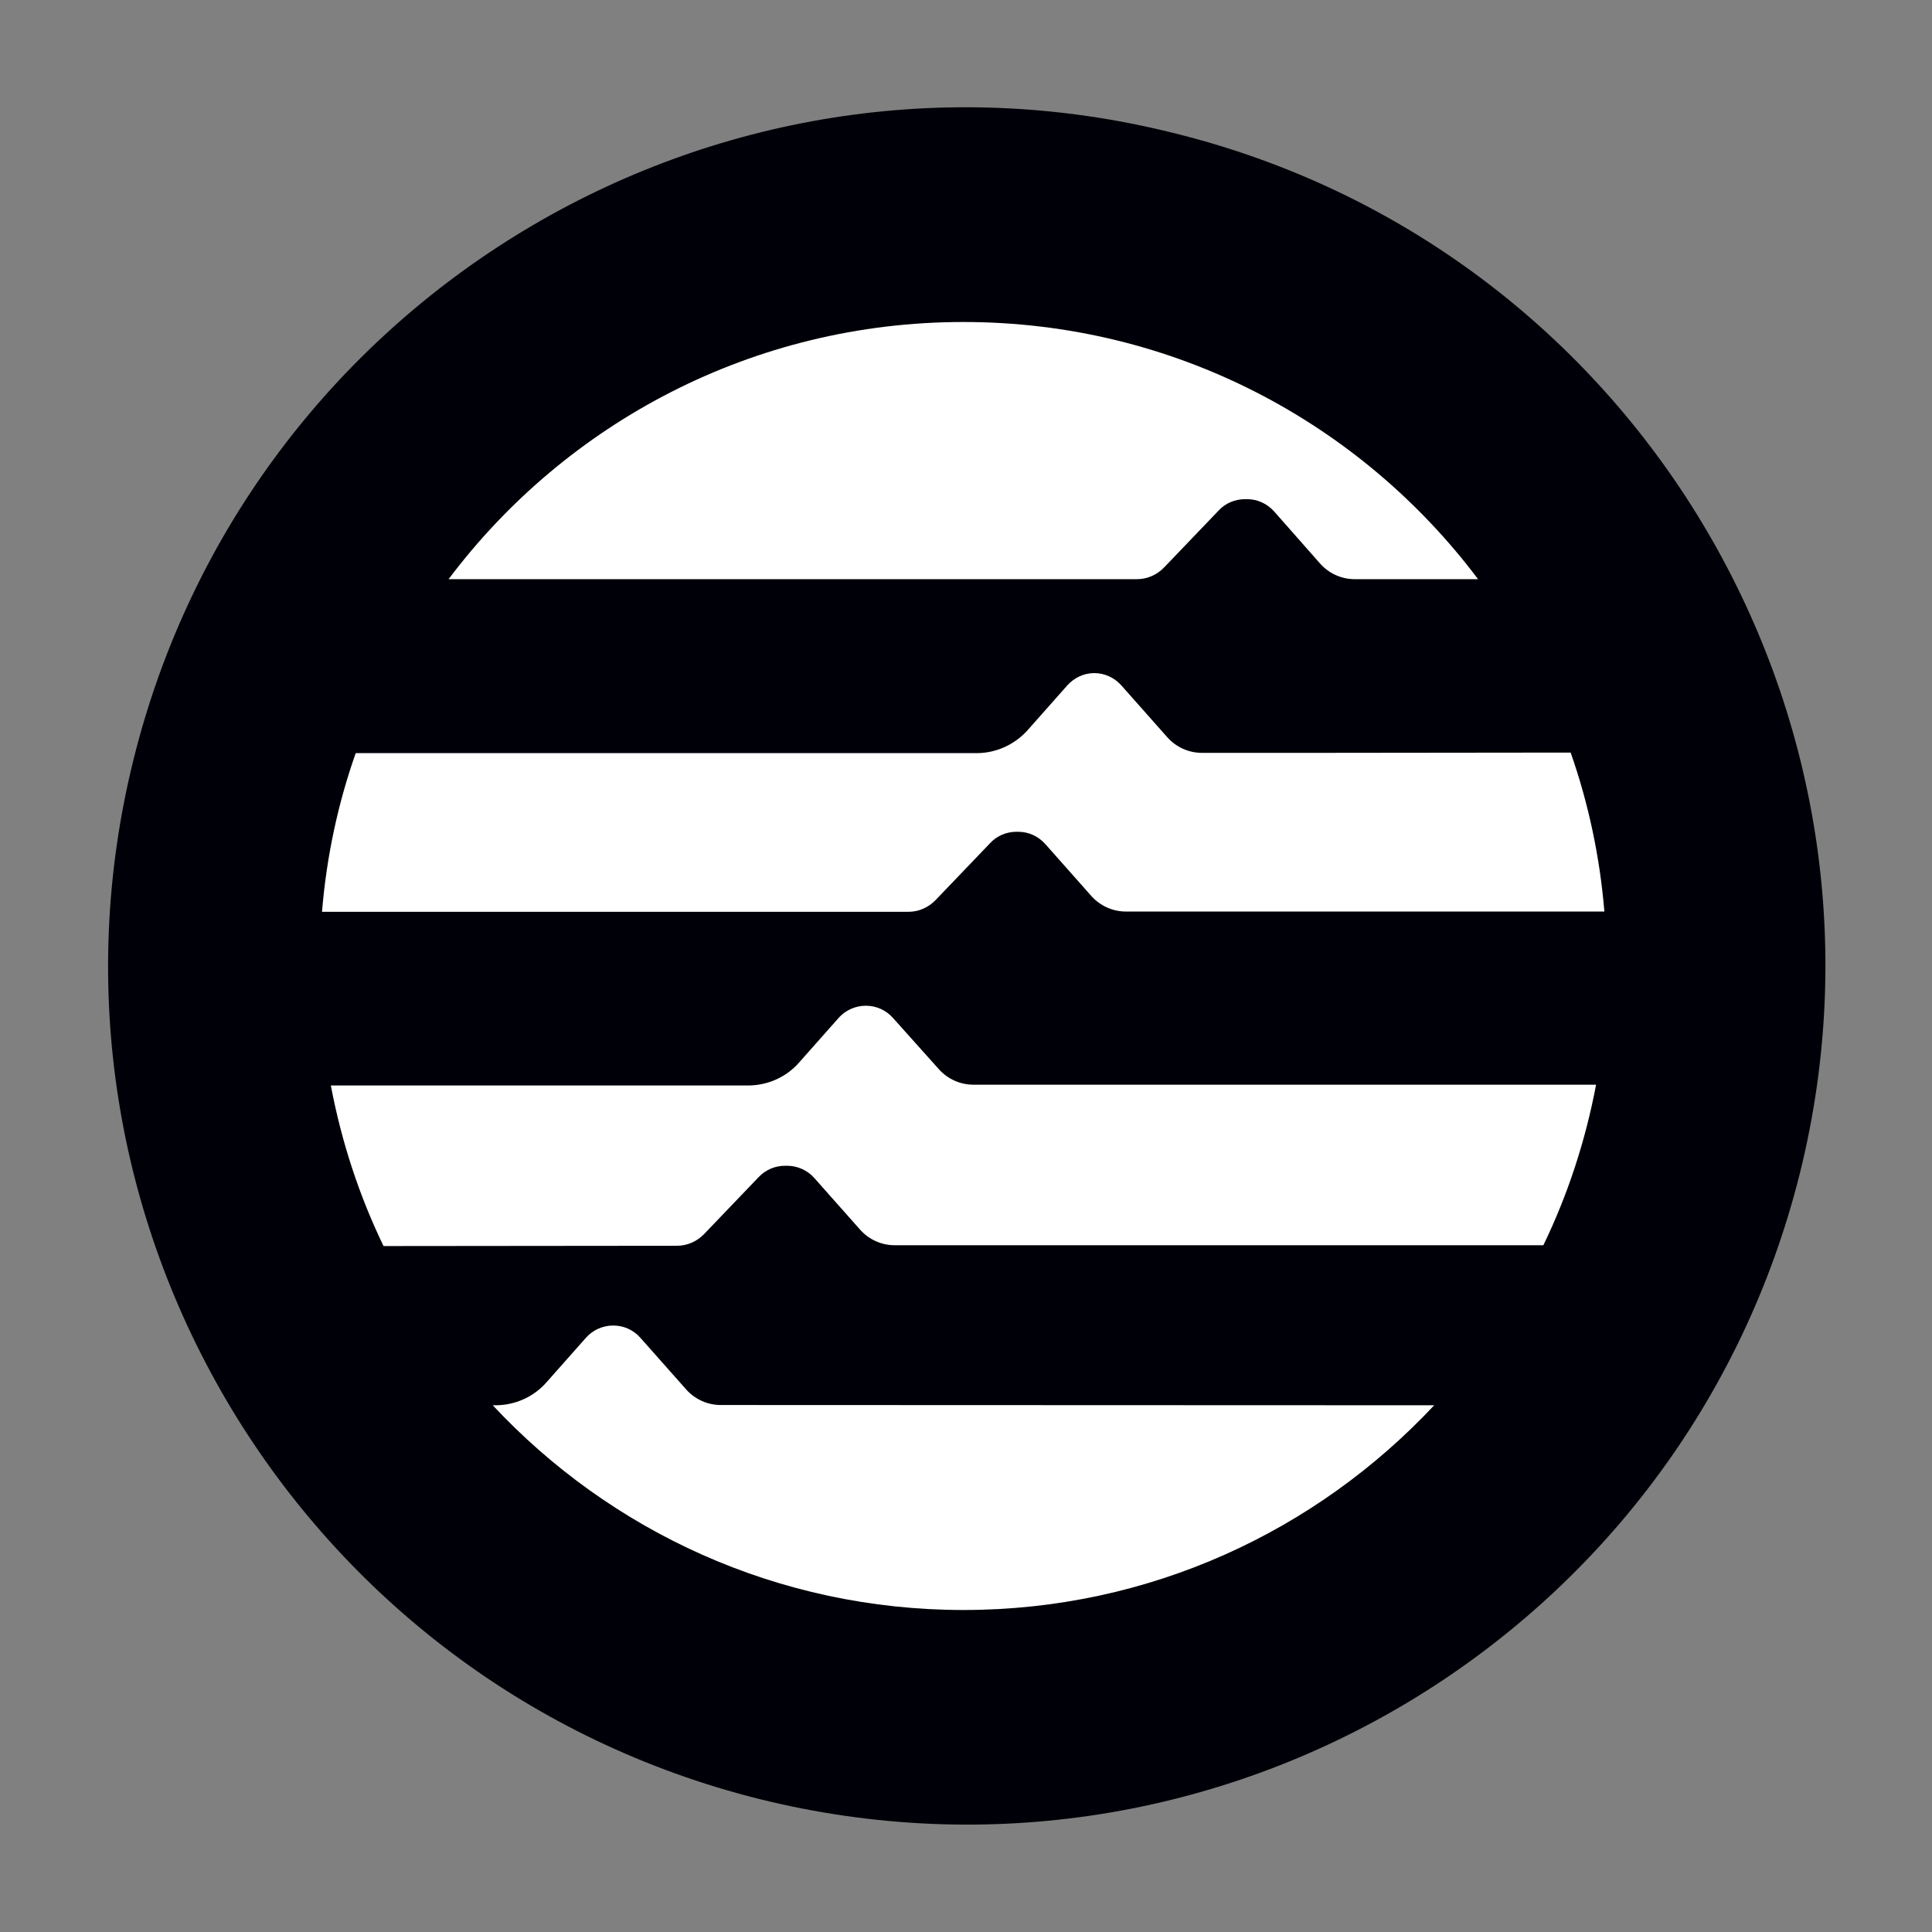 <svg width="90" height="90" viewBox="0 0 90 90" fill="none" xmlns="http://www.w3.org/2000/svg">
<rect x="0" y="0" width="90" height="90" fill="#808080" stroke="none"/>
<path d="M83.846 54.651C78.509 76.067 56.818 89.144 35.364 83.803C13.948 78.449 0.892 56.759 6.229 35.343C11.567 13.928 33.244 0.851 54.647 6.191C76.115 11.467 89.171 33.222 83.846 54.651Z" fill="#000008"/>
<path d="M52.96 26.98C53.446 26.98 53.895 26.781 54.231 26.431L56.775 23.776C57.086 23.44 57.535 23.253 57.996 23.253H58.096C58.582 23.253 59.031 23.465 59.355 23.826L61.499 26.257C61.91 26.718 62.496 26.98 63.107 26.98H68.854C63.382 19.7 54.68 15 44.882 15C35.083 15 26.369 19.7 20.897 26.98H52.96Z" fill="white"/>
<path d="M55.989 35.071H61.275L73.167 35.058C73.99 37.402 74.526 39.895 74.738 42.463H52.449C51.838 42.463 51.252 42.201 50.84 41.74L48.696 39.322C48.372 38.96 47.923 38.748 47.437 38.748H47.337C46.889 38.748 46.44 38.935 46.128 39.272L43.585 41.927C43.248 42.276 42.8 42.476 42.313 42.476H15C15.212 39.895 15.748 37.414 16.571 35.083H45.505C46.403 35.083 47.275 34.684 47.873 34.011L49.718 31.929C50.042 31.568 50.491 31.356 50.977 31.356C51.464 31.356 51.913 31.568 52.237 31.929L54.381 34.348C54.792 34.809 55.378 35.071 55.989 35.071Z" fill="white"/>
<path d="M32.802 57.485C32.465 57.834 32.016 58.033 31.53 58.033L17.867 58.046C16.733 55.702 15.91 53.197 15.412 50.566H34.846C35.756 50.566 36.629 50.18 37.227 49.494L39.072 47.412C39.384 47.063 39.845 46.851 40.331 46.851C40.818 46.851 41.267 47.051 41.591 47.412L43.735 49.806C44.146 50.267 44.732 50.529 45.343 50.529H74.352C73.853 53.159 73.03 55.665 71.896 58.008H41.678C41.067 58.008 40.481 57.747 40.07 57.285L37.925 54.867C37.614 54.518 37.153 54.306 36.666 54.306H36.567C36.105 54.306 35.669 54.493 35.345 54.83L32.802 57.485Z" fill="white"/>
<path d="M33.575 65.451L66.81 65.463C61.325 71.323 53.546 75 44.882 75C36.218 75 28.426 71.323 22.954 65.463H23.078C23.988 65.463 24.861 65.077 25.459 64.391L27.304 62.309C27.616 61.96 28.077 61.748 28.563 61.748C29.05 61.748 29.498 61.948 29.822 62.309L31.967 64.728C32.378 65.189 32.964 65.451 33.575 65.451Z" fill="white"/>
</svg>
